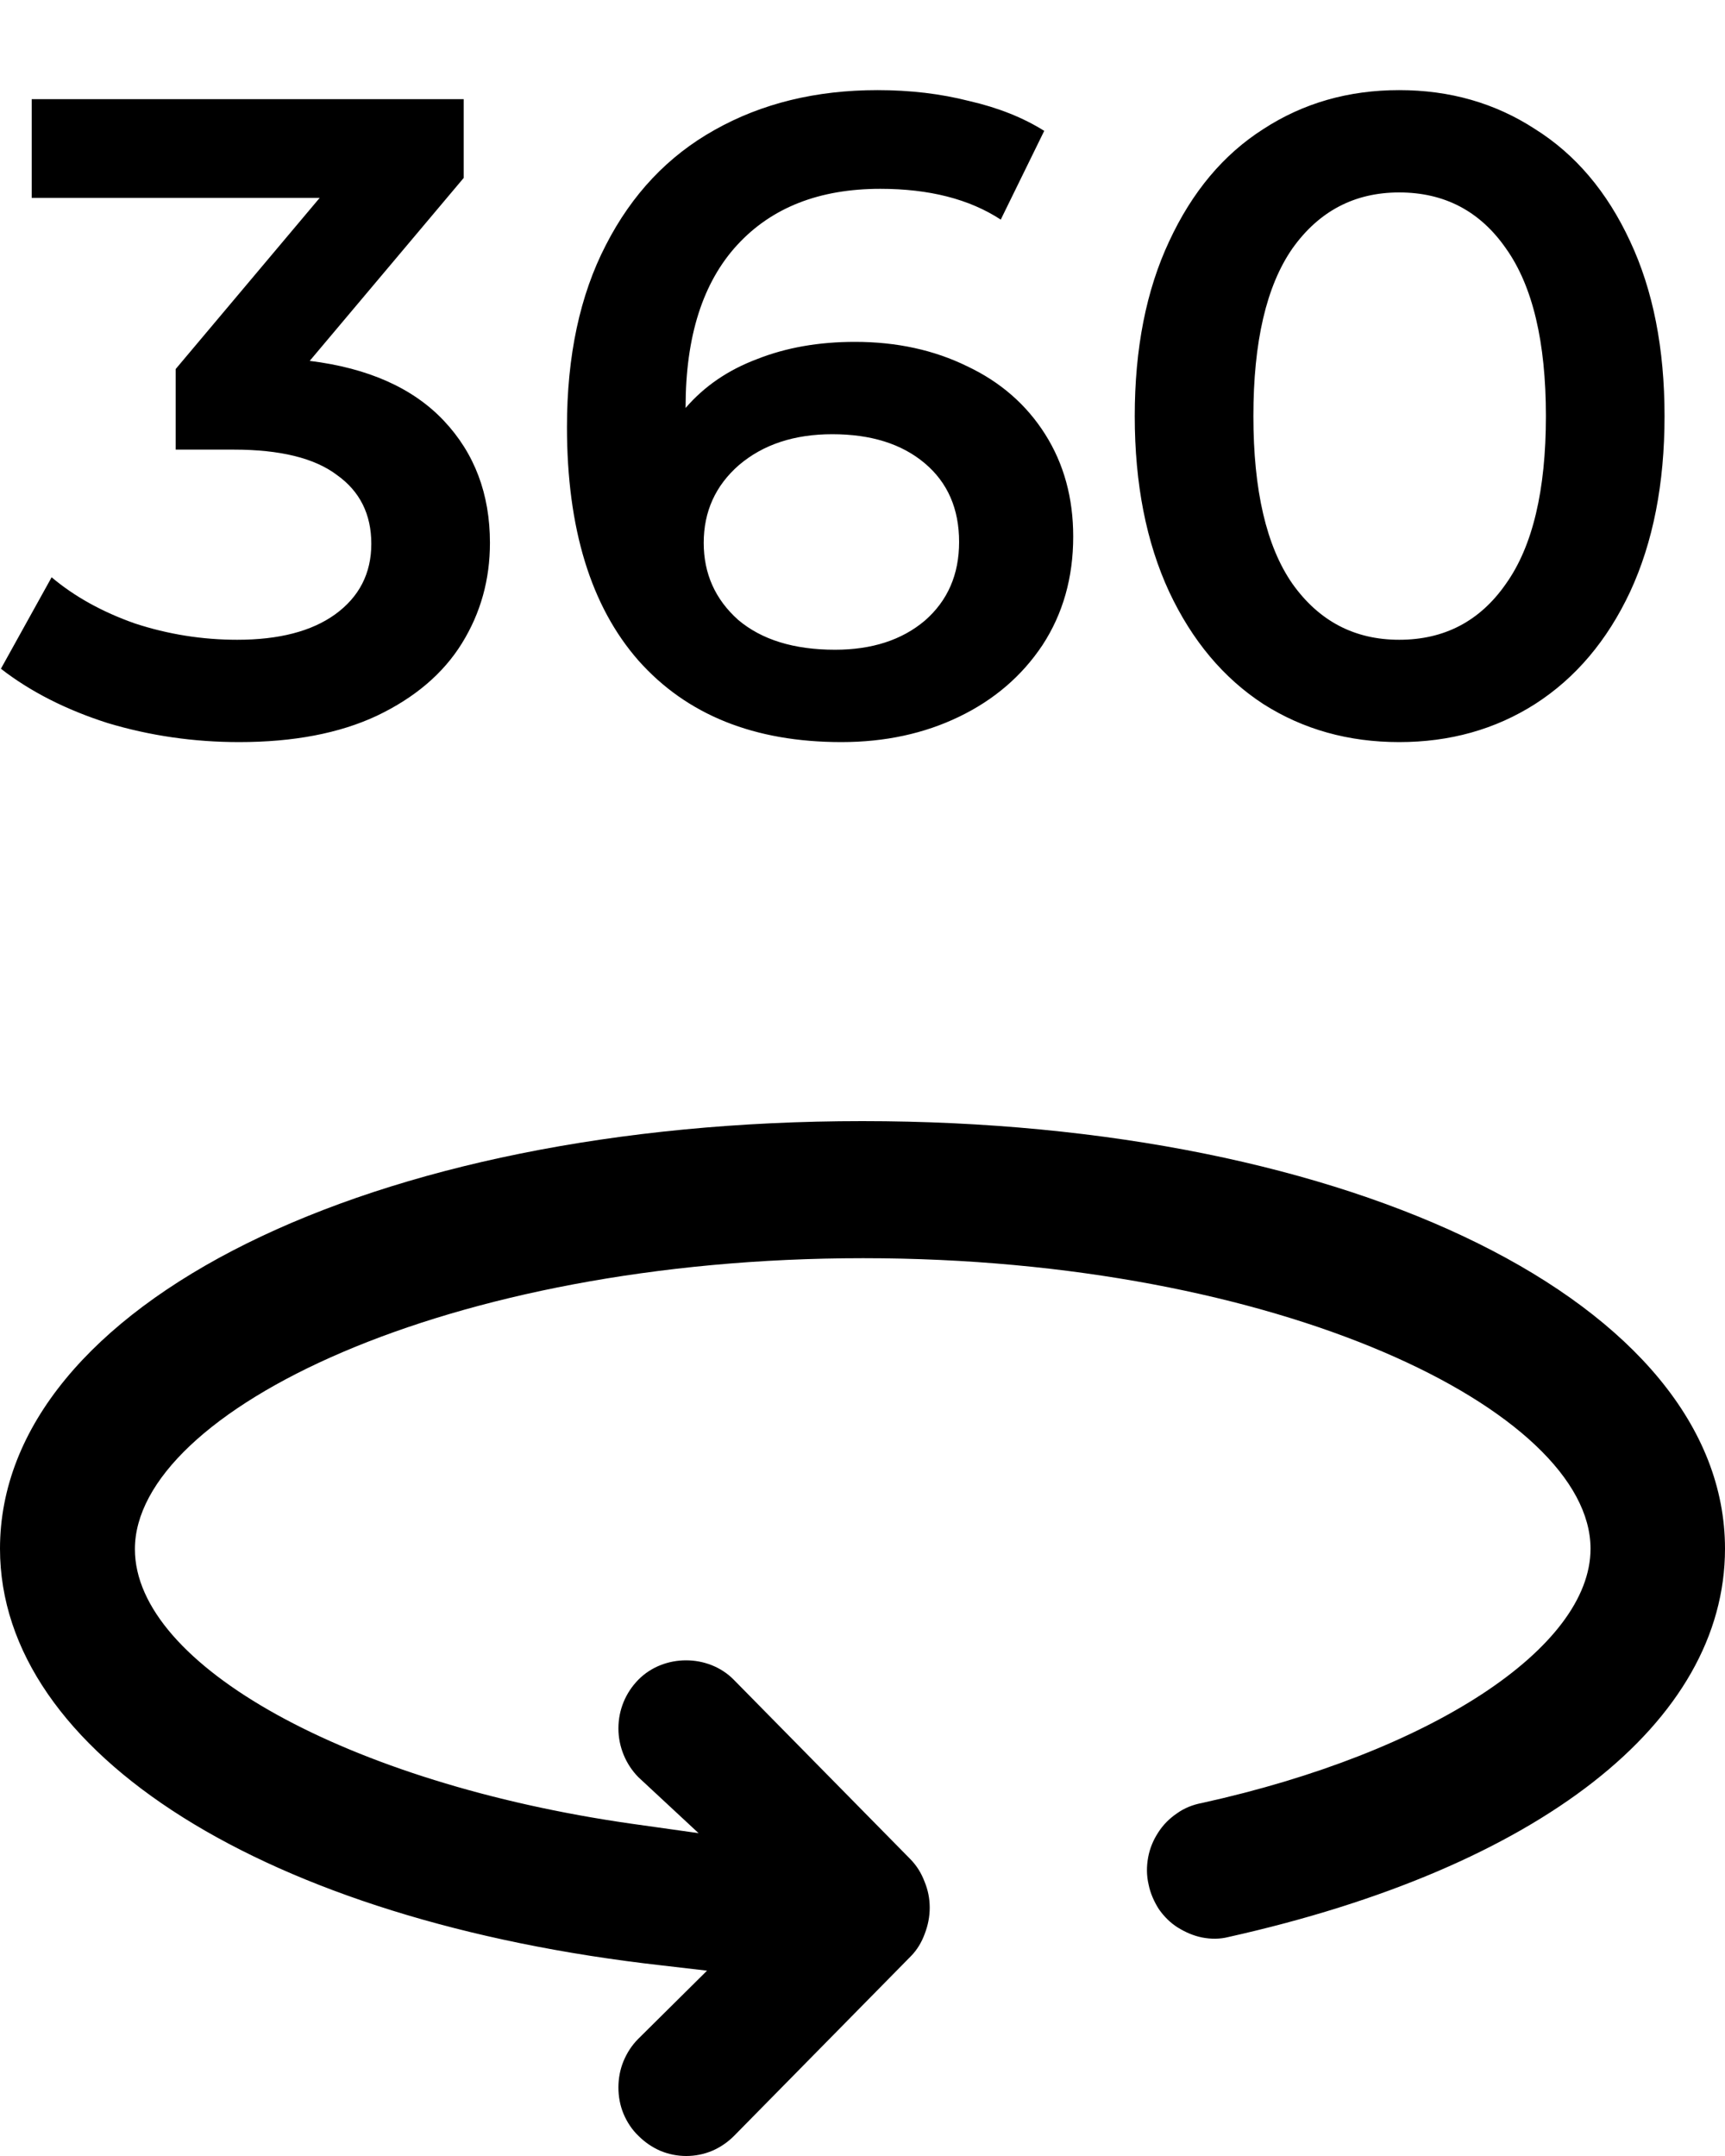 <svg width="40" height="50" viewBox="0 0 40 50" xmlns="http://www.w3.org/2000/svg">
<path d="M7.182 8.369C8.54 8.537 9.576 8.999 10.29 9.755C11.004 10.511 11.361 11.456 11.361 12.59C11.361 13.444 11.144 14.221 10.71 14.921C10.276 15.621 9.618 16.181 8.736 16.601C7.868 17.007 6.804 17.21 5.544 17.21C4.494 17.21 3.479 17.063 2.499 16.769C1.533 16.461 0.707 16.041 0.021 15.509L1.197 13.388C1.729 13.836 2.373 14.193 3.129 14.459C3.899 14.711 4.69 14.837 5.502 14.837C6.468 14.837 7.224 14.641 7.77 14.249C8.33 13.843 8.61 13.297 8.61 12.611C8.61 11.925 8.344 11.393 7.812 11.015C7.294 10.623 6.496 10.427 5.418 10.427H4.074V8.558L7.413 4.589H0.735V2.3H10.752V4.127L7.182 8.369ZM19.825 7.928C20.791 7.928 21.659 8.117 22.429 8.495C23.199 8.859 23.801 9.384 24.235 10.07C24.669 10.756 24.886 11.547 24.886 12.443C24.886 13.395 24.648 14.235 24.172 14.963C23.696 15.677 23.052 16.23 22.24 16.622C21.428 17.014 20.518 17.21 19.51 17.21C17.494 17.21 15.926 16.58 14.806 15.32C13.7 14.06 13.147 12.254 13.147 9.902C13.147 8.25 13.448 6.843 14.05 5.681C14.652 4.505 15.492 3.616 16.57 3.014C17.662 2.398 18.922 2.09 20.35 2.09C21.106 2.09 21.813 2.174 22.471 2.342C23.143 2.496 23.724 2.727 24.214 3.035L23.206 5.093C22.478 4.617 21.547 4.379 20.413 4.379C18.999 4.379 17.893 4.813 17.095 5.681C16.297 6.549 15.898 7.802 15.898 9.44V9.461C16.332 8.957 16.885 8.579 17.557 8.327C18.229 8.061 18.985 7.928 19.825 7.928ZM19.363 15.068C20.217 15.068 20.91 14.844 21.442 14.396C21.974 13.934 22.24 13.325 22.24 12.569C22.24 11.799 21.974 11.19 21.442 10.742C20.91 10.294 20.196 10.07 19.3 10.07C18.418 10.07 17.697 10.308 17.137 10.784C16.591 11.26 16.318 11.862 16.318 12.59C16.318 13.304 16.584 13.899 17.116 14.375C17.662 14.837 18.411 15.068 19.363 15.068ZM32.445 17.21C31.269 17.21 30.219 16.916 29.295 16.328C28.371 15.726 27.643 14.858 27.111 13.724C26.579 12.576 26.313 11.218 26.313 9.65C26.313 8.082 26.579 6.731 27.111 5.597C27.643 4.449 28.371 3.581 29.295 2.993C30.219 2.391 31.269 2.09 32.445 2.09C33.621 2.09 34.671 2.391 35.595 2.993C36.533 3.581 37.268 4.449 37.8 5.597C38.332 6.731 38.598 8.082 38.598 9.65C38.598 11.218 38.332 12.576 37.8 13.724C37.268 14.858 36.533 15.726 35.595 16.328C34.671 16.916 33.621 17.21 32.445 17.21ZM32.445 14.837C33.495 14.837 34.321 14.403 34.923 13.535C35.539 12.667 35.847 11.372 35.847 9.65C35.847 7.928 35.539 6.633 34.923 5.765C34.321 4.897 33.495 4.463 32.445 4.463C31.409 4.463 30.583 4.897 29.967 5.765C29.365 6.633 29.064 7.928 29.064 9.65C29.064 11.372 29.365 12.667 29.967 13.535C30.583 14.403 31.409 14.837 32.445 14.837Z"/>
<path d="M19.995 26C8.596 26 0 30.258 0 35.916C0 40.664 6.177 44.552 15.363 45.582L16.395 45.702L14.792 47.291C14.645 47.441 14.537 47.611 14.458 47.801C14.379 47.991 14.34 48.201 14.34 48.411C14.34 48.621 14.379 48.831 14.458 49.02C14.537 49.21 14.655 49.39 14.802 49.53C14.95 49.68 15.127 49.8 15.313 49.88C15.697 50.04 16.13 50.04 16.513 49.88C16.7 49.8 16.877 49.68 17.025 49.53L21.126 45.362C21.264 45.222 21.372 45.042 21.441 44.852C21.598 44.452 21.598 44.023 21.441 43.643C21.362 43.433 21.254 43.263 21.107 43.113L17.015 38.955C16.425 38.355 15.392 38.355 14.802 38.955C14.507 39.255 14.34 39.654 14.34 40.084C14.34 40.504 14.507 40.914 14.802 41.214L16.199 42.513L14.635 42.293C8.075 41.354 3.128 38.615 3.128 35.926C3.128 32.737 10.347 29.179 20.015 29.179C29.683 29.179 36.882 32.727 36.882 35.916C36.882 38.215 33.174 40.644 27.873 41.813C27.657 41.853 27.46 41.933 27.293 42.053C27.116 42.173 26.968 42.323 26.86 42.493C26.742 42.673 26.663 42.863 26.624 43.073C26.585 43.283 26.585 43.493 26.634 43.703C26.673 43.903 26.762 44.102 26.87 44.272C26.988 44.442 27.136 44.592 27.312 44.702C27.49 44.812 27.676 44.892 27.873 44.932C28.08 44.972 28.286 44.972 28.483 44.922C35.692 43.313 40 39.944 40 35.916C40 30.258 31.404 26 19.995 26Z"/></svg>
